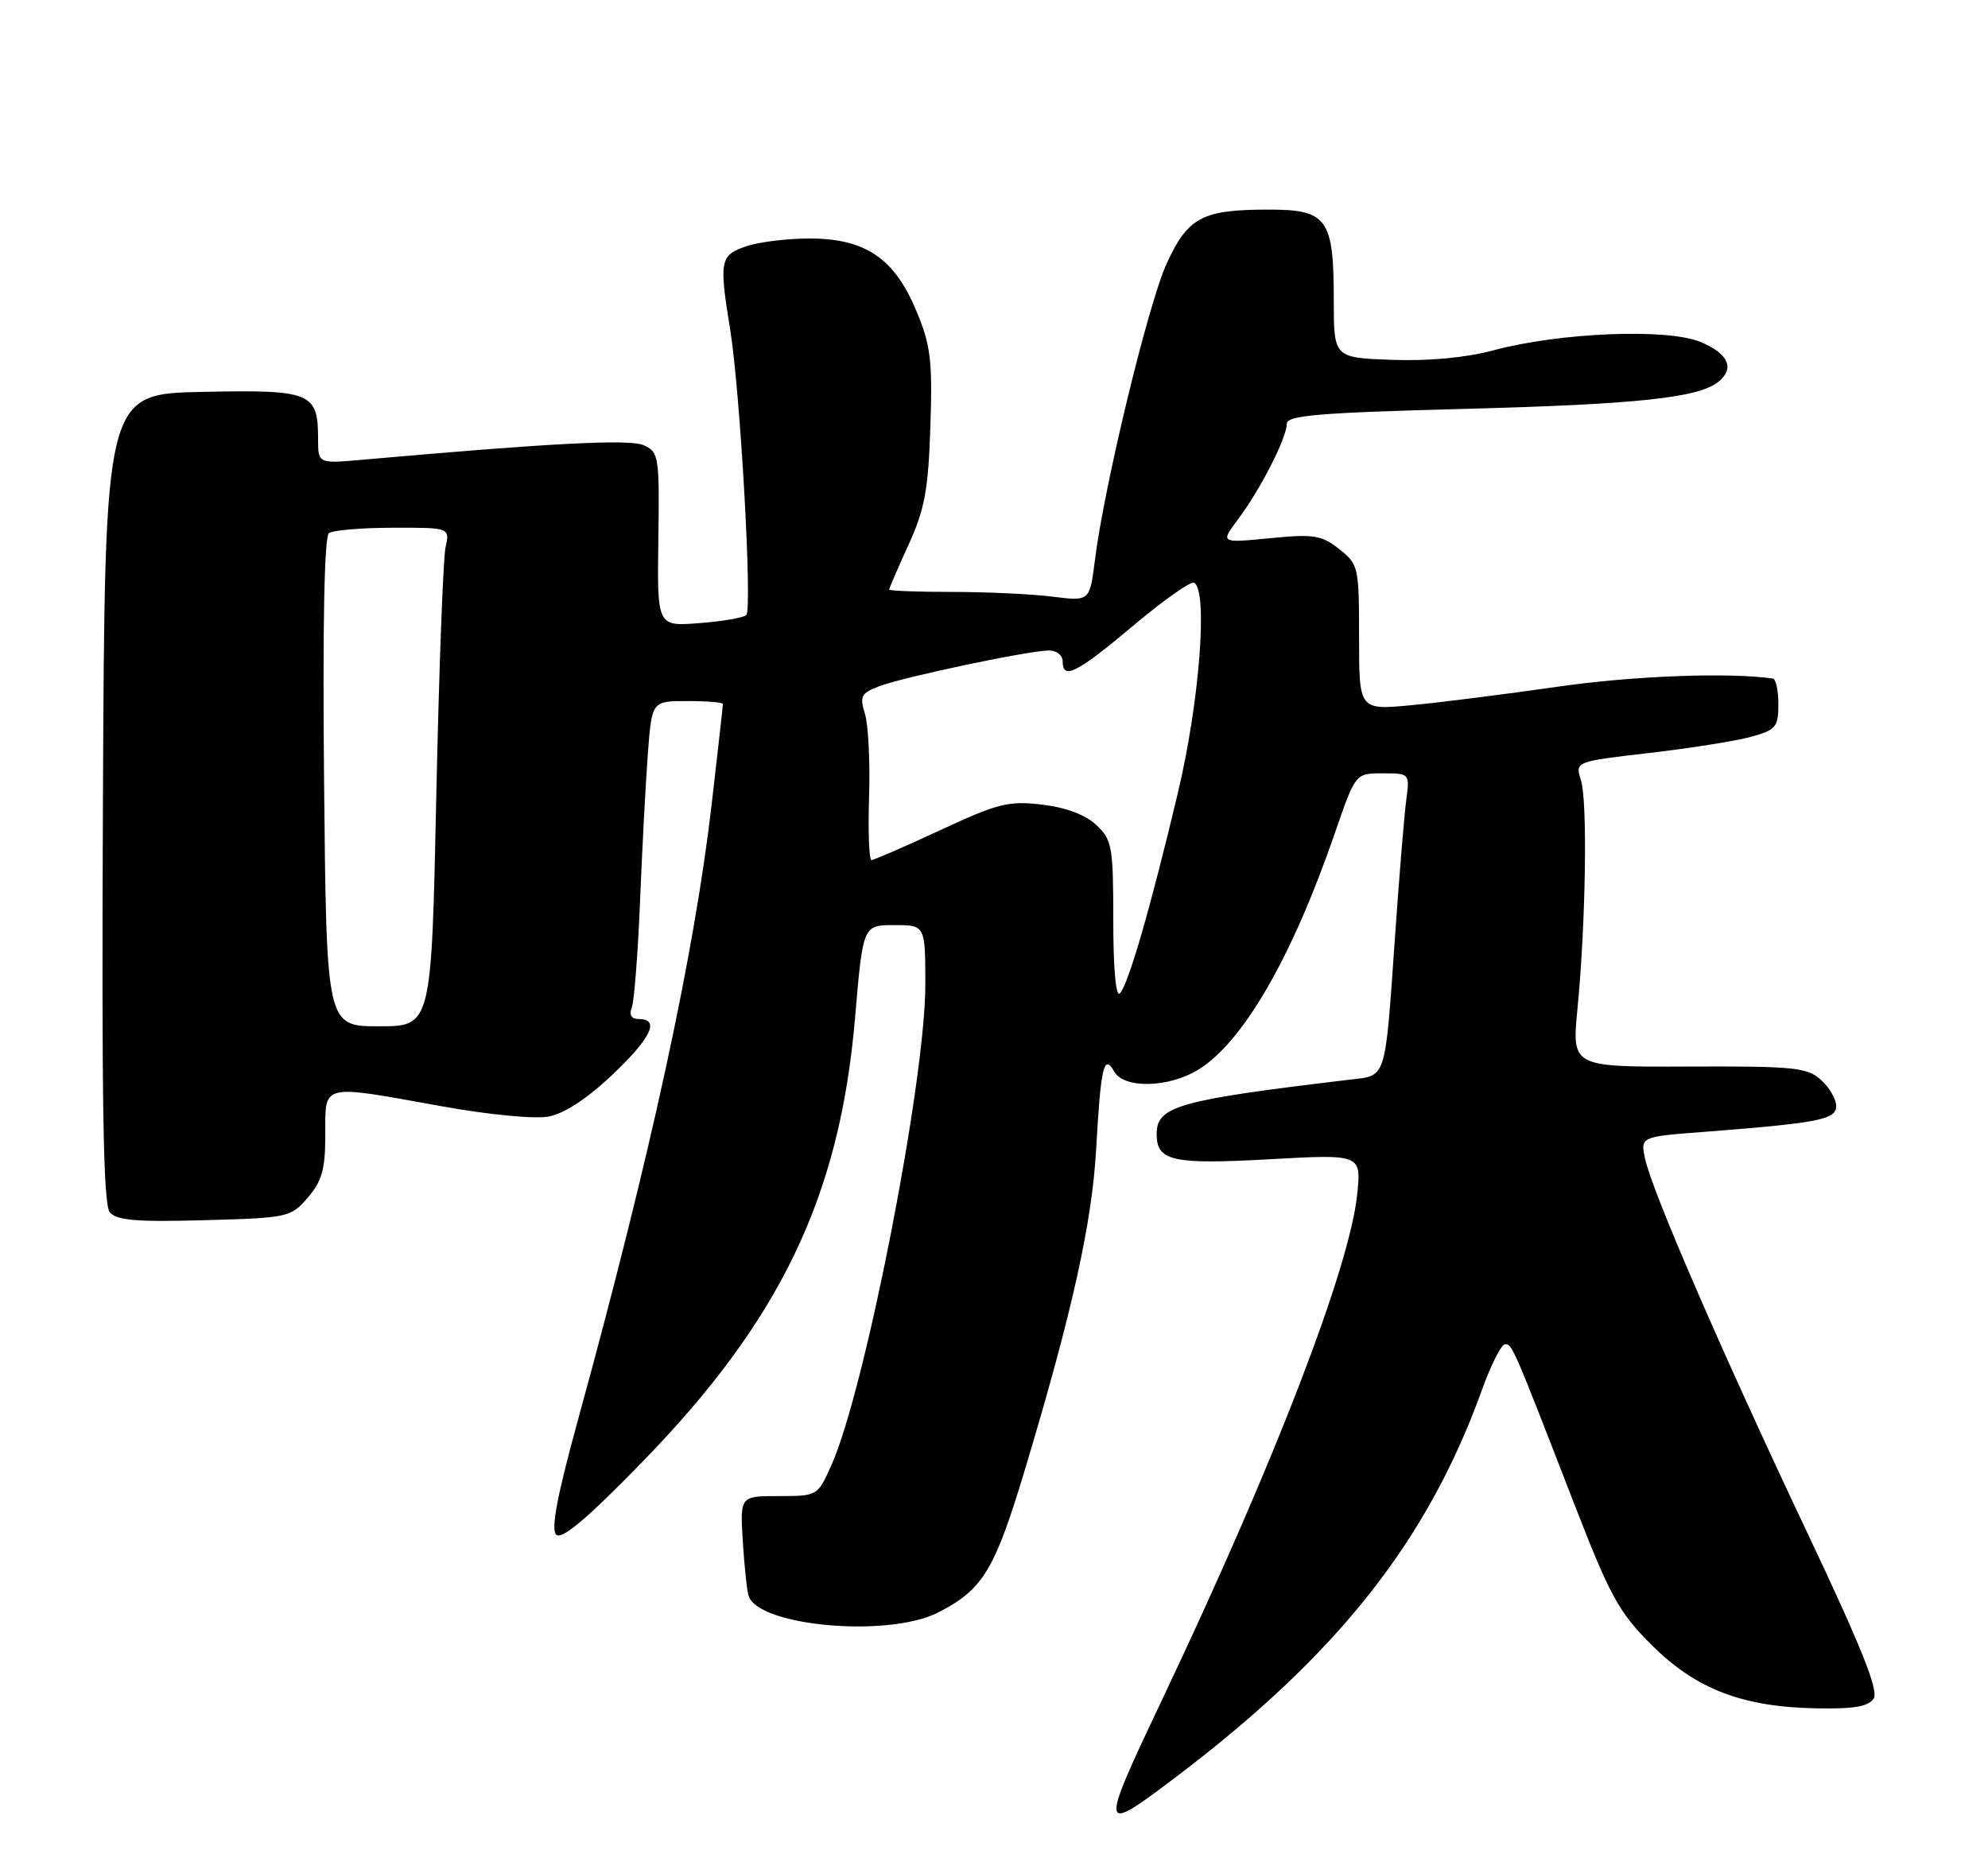<?xml version="1.0" encoding="UTF-8" standalone="no"?>
<!DOCTYPE svg PUBLIC "-//W3C//DTD SVG 1.1//EN" "http://www.w3.org/Graphics/SVG/1.1/DTD/svg11.dtd" >
<svg xmlns="http://www.w3.org/2000/svg" xmlns:xlink="http://www.w3.org/1999/xlink" version="1.1" viewBox="0 0 275 256">
 <g >
 <path fill="currentColor"
d=" M 162.63 245.90 C 185.05 228.93 197.49 213.19 205.02 192.25 C 206.26 188.81 207.68 186.00 208.19 186.00 C 209.19 186.00 209.22 186.05 217.53 207.48 C 222.71 220.86 223.88 223.02 228.45 227.58 C 234.57 233.70 241.00 236.18 251.24 236.37 C 256.47 236.47 258.48 236.12 259.19 235.00 C 259.90 233.90 257.44 227.78 249.97 212.00 C 238.23 187.19 228.55 164.88 227.58 160.39 C 226.90 157.28 226.90 157.28 235.70 156.61 C 251.58 155.38 254.00 154.91 254.00 153.03 C 254.00 152.08 253.05 150.45 251.88 149.40 C 249.98 147.69 248.15 147.51 233.60 147.57 C 217.43 147.64 217.43 147.64 218.21 139.60 C 219.36 127.70 219.62 110.87 218.69 107.94 C 217.88 105.37 217.88 105.37 228.19 104.18 C 233.86 103.52 240.19 102.51 242.25 101.94 C 245.66 101.00 246.00 100.59 246.00 97.45 C 246.00 95.55 245.66 93.95 245.25 93.89 C 239.23 93.00 225.87 93.51 215.50 95.01 C 208.35 96.04 199.24 97.20 195.25 97.57 C 188.00 98.26 188.00 98.26 188.00 88.20 C 188.00 78.42 187.92 78.08 185.25 75.97 C 182.80 74.04 181.75 73.87 175.65 74.47 C 168.79 75.14 168.79 75.14 171.28 71.82 C 174.35 67.73 178.00 60.57 178.00 58.65 C 178.00 57.47 182.28 57.11 202.75 56.57 C 226.60 55.94 235.05 55.03 237.74 52.80 C 239.99 50.93 239.08 48.93 235.25 47.32 C 230.67 45.40 215.76 46.00 206.56 48.48 C 202.79 49.49 197.66 49.97 192.56 49.79 C 184.50 49.50 184.50 49.50 184.50 41.50 C 184.50 30.25 183.60 29.00 175.53 29.00 C 166.30 29.00 164.33 30.04 161.38 36.48 C 158.83 42.04 152.73 67.28 151.45 77.57 C 150.74 83.20 150.74 83.20 145.55 82.55 C 142.69 82.19 136.45 81.90 131.68 81.90 C 126.90 81.90 123.00 81.75 123.00 81.57 C 123.00 81.40 124.20 78.61 125.68 75.37 C 127.92 70.46 128.41 67.79 128.70 59.00 C 129.00 49.86 128.75 47.79 126.77 43.04 C 123.73 35.73 119.71 33.00 112.00 33.00 C 108.86 33.00 104.88 33.49 103.15 34.10 C 99.60 35.33 99.46 36.09 101.00 45.56 C 102.40 54.20 104.10 84.31 103.23 85.11 C 102.83 85.47 99.89 85.98 96.70 86.22 C 90.90 86.67 90.90 86.67 91.07 74.63 C 91.23 63.15 91.13 62.54 89.06 61.61 C 87.08 60.73 76.46 61.28 50.25 63.60 C 44.00 64.16 44.00 64.16 44.00 60.77 C 44.00 54.28 43.09 53.91 27.99 54.22 C 14.50 54.50 14.50 54.50 14.24 110.39 C 14.05 152.63 14.28 166.63 15.18 167.72 C 16.13 168.86 18.83 169.09 28.28 168.83 C 39.90 168.51 40.23 168.43 42.59 165.69 C 44.55 163.41 45.00 161.78 45.00 156.94 C 45.00 149.84 44.25 150.03 61.08 153.06 C 67.59 154.24 73.95 154.85 75.88 154.49 C 78.03 154.09 81.23 152.00 84.63 148.78 C 90.05 143.66 91.34 141.00 88.39 141.00 C 87.34 141.00 86.99 140.46 87.39 139.42 C 87.73 138.55 88.24 131.91 88.54 124.67 C 88.83 117.43 89.32 108.24 89.62 104.25 C 90.17 97.00 90.17 97.00 95.09 97.00 C 97.79 97.00 100.00 97.18 100.00 97.40 C 100.00 97.63 99.31 103.82 98.46 111.15 C 96.06 131.98 90.01 159.84 79.97 196.39 C 77.08 206.90 76.19 211.59 76.94 212.34 C 77.69 213.09 81.17 210.17 88.75 202.38 C 107.93 182.71 116.16 165.58 118.27 140.93 C 119.37 128.00 119.37 128.00 123.69 128.00 C 128.00 128.00 128.00 128.00 128.00 136.29 C 128.00 149.58 119.70 192.11 115.06 202.60 C 113.11 207.00 113.11 207.00 107.74 207.00 C 102.37 207.00 102.37 207.00 102.75 213.25 C 102.97 216.69 103.32 220.08 103.55 220.80 C 104.92 225.04 122.93 226.62 129.79 223.10 C 136.01 219.91 137.61 217.25 141.88 203.00 C 148.32 181.54 151.06 169.21 151.63 159.00 C 152.27 147.62 152.70 145.73 154.12 148.25 C 155.46 150.65 161.62 150.53 165.72 148.03 C 171.94 144.23 178.72 132.50 184.66 115.25 C 187.50 107.00 187.50 107.00 191.26 107.00 C 195.02 107.00 195.02 107.00 194.52 110.75 C 194.25 112.81 193.55 121.25 192.98 129.50 C 191.57 149.64 191.85 148.78 186.75 149.38 C 162.97 152.21 160.00 153.05 160.00 156.90 C 160.00 160.66 162.17 161.14 175.57 160.40 C 188.31 159.69 188.31 159.69 187.74 165.27 C 186.68 175.46 176.29 202.42 160.94 234.78 C 151.98 253.66 152.02 253.93 162.63 245.90 Z  M 44.83 108.25 C 44.62 86.52 44.86 74.24 45.50 73.77 C 46.05 73.36 50.04 73.02 54.37 73.02 C 62.23 73.00 62.23 73.00 61.63 75.75 C 61.30 77.26 60.72 92.79 60.35 110.25 C 59.68 142.00 59.68 142.00 52.42 142.00 C 45.16 142.00 45.16 142.00 44.83 108.25 Z  M 154.00 127.37 C 154.00 117.10 153.84 116.20 151.65 114.15 C 150.15 112.73 147.46 111.72 144.15 111.33 C 139.52 110.78 138.05 111.15 130.07 114.86 C 125.17 117.14 120.88 119.00 120.55 119.00 C 120.22 119.00 120.07 115.06 120.22 110.25 C 120.37 105.44 120.12 100.27 119.65 98.77 C 118.89 96.33 119.11 95.91 121.65 94.94 C 125.02 93.66 142.39 90.00 145.11 90.00 C 146.15 90.00 147.00 90.67 147.00 91.50 C 147.00 94.13 148.93 93.15 156.76 86.57 C 160.97 83.03 164.76 80.35 165.20 80.63 C 167.11 81.81 165.93 97.10 162.95 109.64 C 159.15 125.63 156.09 136.21 154.91 137.45 C 154.36 138.02 154.00 134.00 154.00 127.37 Z "/>
</g>
</svg>